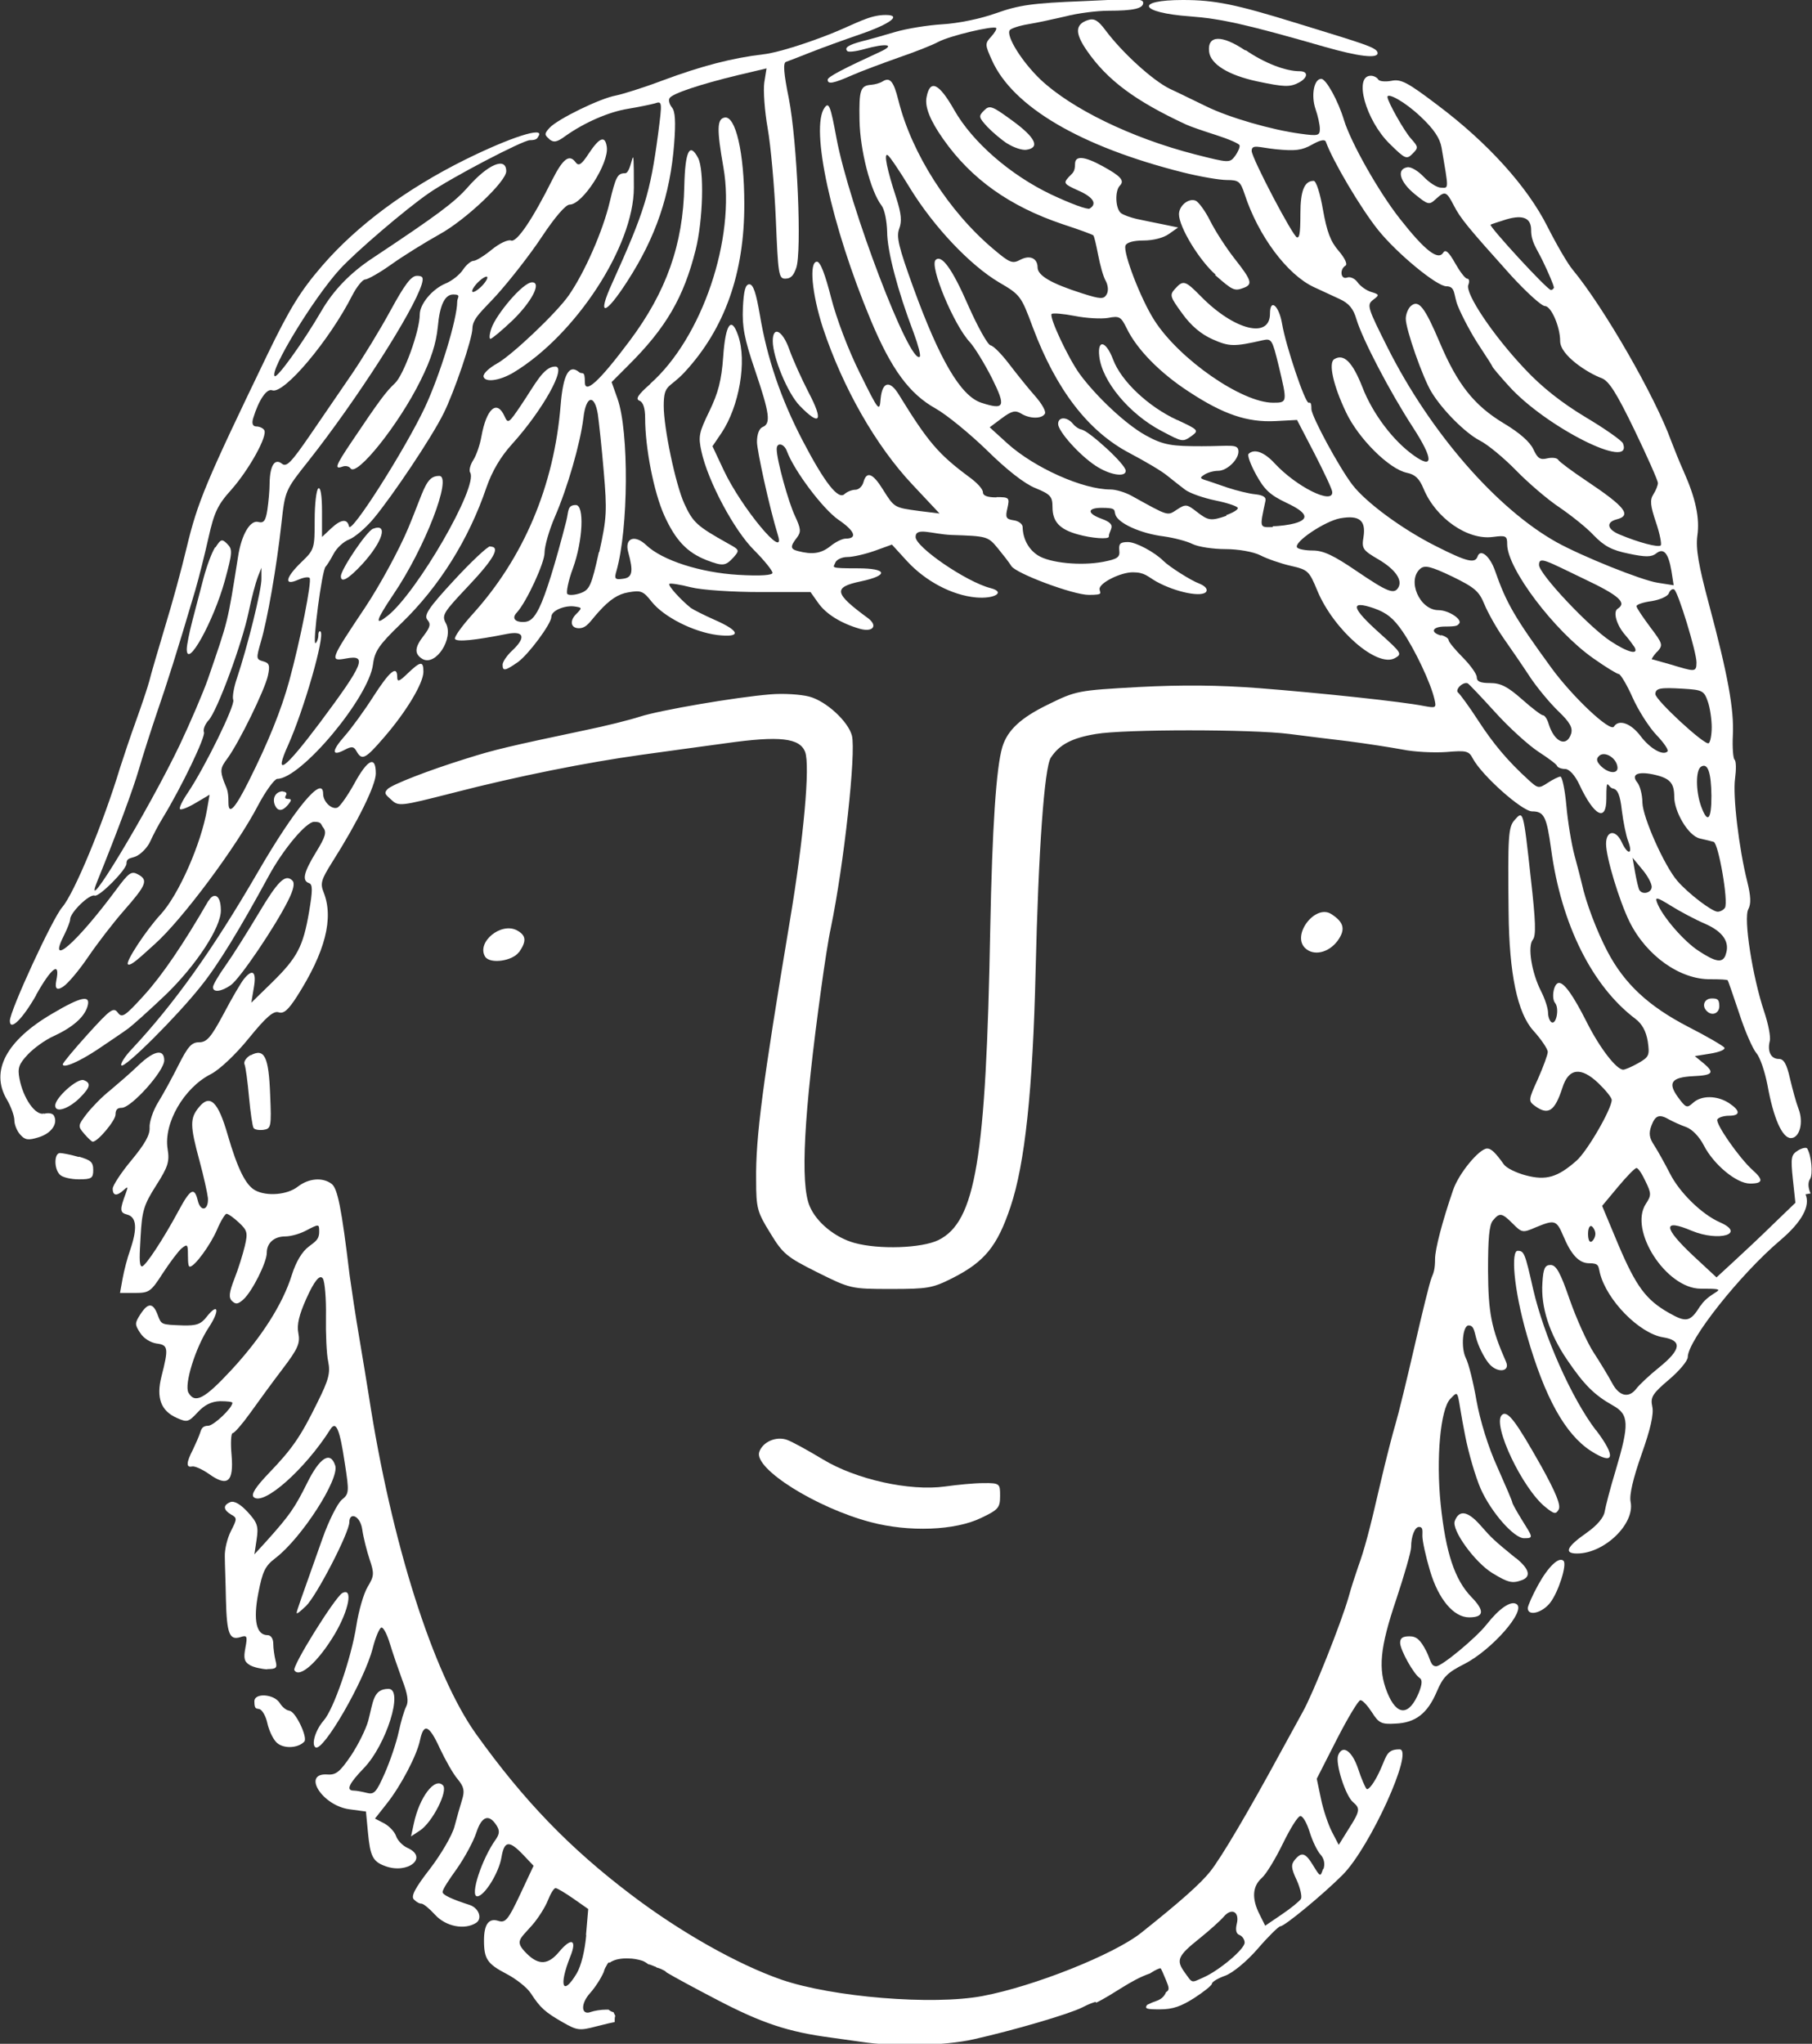 <svg width="86" height="97" viewBox="0 0 86 97" fill="none" xmlns="http://www.w3.org/2000/svg">
<rect x="0" y="0" width="86" height="97" fill="#333333" stroke="none"/>
<g clip-path="url(#clip0_85_519)">
<path d="M10.215 25.967C10.054 26.208 9.814 26.866 9.666 27.415C9.519 27.965 9.279 28.891 9.132 29.454C8.985 30.017 8.864 30.621 8.864 30.809C8.864 31.788 10.134 29.494 10.669 27.563C11.03 26.235 11.044 26.074 10.79 25.819C10.536 25.564 10.482 25.578 10.228 25.98L10.215 25.967Z" fill="white"/>
<path d="M1.725 47.199C2.46 45.898 2.861 45.616 2.674 46.528C2.594 46.922 2.696 47.025 2.981 46.837C3.222 46.689 3.757 46.045 4.185 45.415C4.613 44.785 5.375 43.792 5.883 43.215C6.953 41.995 7.046 41.767 6.551 41.499C6.231 41.324 6.11 41.418 5.495 42.25C3.623 44.771 2.219 45.992 3.048 44.369C3.195 44.074 3.329 43.739 3.329 43.631C3.329 43.309 4.252 42.411 4.492 42.505C4.706 42.585 6.003 41.271 6.003 40.989C6.003 40.707 6.204 40.748 6.458 40.64C6.698 40.533 7.006 40.211 7.126 39.943C7.247 39.675 7.514 39.151 7.741 38.789C8.637 37.314 9.76 34.967 9.68 34.752C9.627 34.618 9.734 34.363 9.907 34.175C10.309 33.733 11.485 30.567 11.806 29.025C11.94 28.368 12.14 27.63 12.234 27.389L12.408 26.946V27.442C12.434 27.939 11.739 30.715 11.245 32.19C11.097 32.62 11.017 33.089 11.071 33.223C11.164 33.478 9.72 36.429 8.905 37.636C8.651 38.011 8.49 38.347 8.544 38.4C8.597 38.454 8.931 38.32 9.292 38.105L9.948 37.716L9.827 38.414C9.546 40.05 8.477 42.478 7.621 43.403C6.939 44.141 5.95 45.643 6.07 45.764C6.19 45.885 6.698 45.388 7.34 44.812C8.637 43.658 11.218 40.198 12.247 38.226C12.608 37.542 13.023 36.979 13.156 36.965C14.28 36.965 17.502 33.116 17.703 31.533C17.783 30.903 17.983 30.608 19.04 29.588C20.845 27.845 22.249 25.605 23.091 23.123C23.358 22.359 23.759 21.675 24.308 21.071C25.752 19.475 26.915 17.396 26.353 17.396C25.792 17.396 25.391 18.255 24.709 19.261C24.147 20.092 24.107 20.119 23.947 19.757C23.586 18.952 23.091 19.381 22.85 20.709C22.783 21.098 22.61 21.608 22.462 21.836C22.315 22.064 22.249 22.332 22.315 22.426C22.716 23.07 19.788 28.126 18.398 29.226C17.756 29.736 17.836 29.454 18.665 28.22C20.163 26.02 21.486 22.587 20.845 22.587C20.203 22.587 20.149 23.217 19.374 25.068C18.946 26.088 18.023 27.791 17.315 28.851C15.657 31.332 15.63 31.399 16.432 31.251C17.448 31.064 17.275 31.493 15.175 34.309C13.491 36.549 12.969 36.925 13.678 35.356C14.427 33.679 15.43 30.192 15.216 29.977C15.162 29.924 15.109 29.991 15.109 30.152C15.109 30.313 15.042 30.474 14.975 30.527C14.815 30.621 15.282 27.026 15.456 26.892C15.51 26.839 15.684 26.57 15.831 26.289C15.978 26.007 16.312 25.699 16.566 25.605C16.82 25.511 17.355 25.068 17.743 24.599C18.652 23.499 20.47 20.79 21.045 19.636C21.553 18.63 22.422 16.068 22.422 15.585C22.422 15.103 22.944 14.7 23.572 14.003C24.201 13.305 25.177 12.058 25.725 11.226C26.34 10.301 26.848 9.711 27.035 9.711C27.65 9.711 28.907 7.753 28.8 6.975C28.72 6.411 28.453 6.519 27.945 7.283C27.597 7.82 27.463 7.9 27.316 7.699C27.022 7.297 26.714 7.538 26.22 8.517C25.27 10.422 24.522 11.521 24.254 11.414C24.107 11.361 23.706 11.548 23.345 11.843C22.984 12.139 22.596 12.38 22.476 12.38C22.355 12.38 22.128 12.568 21.968 12.809C21.807 13.05 21.446 13.332 21.152 13.453C20.51 13.721 19.922 14.432 19.922 14.928C19.922 15.706 19.16 17.799 18.745 18.188C18.318 18.59 18.023 18.979 16.673 20.991C15.924 22.104 15.857 22.292 16.259 22.144C16.406 22.091 16.566 22.131 16.633 22.225C16.914 22.667 18.933 20.146 19.962 18.053C20.47 17.034 20.698 16.296 20.778 15.518C20.871 14.472 21.112 13.976 21.513 13.976C21.914 13.976 21.7 14.123 21.7 14.311C21.7 15.143 20.885 17.799 20.163 19.341C19.213 21.353 16.646 25.39 16.566 24.988C16.486 24.599 16.178 24.639 15.697 25.095L15.283 25.484V24.277C15.283 23.526 15.216 23.11 15.109 23.177C15.015 23.244 14.935 23.915 14.935 24.679C14.935 26.034 14.921 26.088 14.306 26.678C13.544 27.415 13.464 27.818 14.133 27.523C14.373 27.415 14.627 27.362 14.694 27.429C14.815 27.55 14.253 30.393 13.732 32.298C13.357 33.679 12.729 35.235 11.806 37.072C11.151 38.387 10.843 38.709 10.843 38.092C10.843 37.475 10.75 37.421 10.63 37.099C10.442 36.576 10.456 36.442 10.79 35.999C11.351 35.235 12.568 32.74 12.715 32.07C12.822 31.573 12.782 31.466 12.488 31.386C12.154 31.292 12.154 31.251 12.381 30.46C12.688 29.427 13.13 26.919 13.357 24.84C13.531 23.284 13.531 23.271 14.641 21.876C16.927 18.979 19.614 14.794 20.016 13.493C20.109 13.171 20.069 13.091 19.788 13.091C19.508 13.091 19.2 13.52 18.532 14.741C18.037 15.653 17.208 17.007 16.686 17.772C16.165 18.536 15.269 19.837 14.694 20.682C13.825 21.943 13.598 22.184 13.384 22.01C13.036 21.729 12.809 22.104 12.796 22.936C12.796 23.284 12.742 23.848 12.688 24.21C12.608 24.72 12.515 24.84 12.261 24.773C11.873 24.666 11.458 25.377 11.298 26.423C10.79 29.628 10.843 29.387 9.867 32.231C9.64 32.874 9.038 34.283 8.53 35.356C7.033 38.481 3.81 43.819 4.613 41.834C5.575 39.46 6.311 37.475 6.592 36.509C6.779 35.865 7.166 34.658 7.447 33.827C7.929 32.432 8.41 30.916 9.266 28.019C9.439 27.429 9.72 26.302 9.894 25.524C10.162 24.331 10.322 23.968 10.977 23.244C11.819 22.292 12.715 20.682 12.541 20.414C12.488 20.32 12.314 20.24 12.167 20.24C12.02 20.24 11.926 20.132 12.02 19.837C12.287 18.965 12.662 18.429 12.916 18.523C13.464 18.738 15.63 16.162 16.713 14.03C16.927 13.614 17.208 13.265 17.328 13.265C17.448 13.265 18.023 12.943 18.585 12.541C19.147 12.139 20.189 11.495 20.885 11.106C22.115 10.422 24.027 8.611 24.027 8.128C24.027 7.431 23.171 7.779 22.195 8.893C21.567 9.603 20.778 10.194 17.689 12.246C16.628 12.943 15.813 13.788 15.242 14.781C14.373 16.27 13.143 17.973 13.036 17.852C12.782 17.597 14.868 14.164 16.125 12.782C16.887 11.951 19.253 9.925 20.363 9.161C21.433 8.423 24.816 6.653 25.15 6.653C25.484 6.653 25.498 6.559 25.564 6.452C25.845 5.995 24.214 6.519 22.075 7.578C19.294 8.96 16.954 10.69 15.296 12.608C14.266 13.802 13.758 14.62 12.675 16.86C9.76 22.909 9.386 23.794 8.851 26.02C8.637 26.933 8.183 28.609 7.835 29.736C7.501 30.863 7.153 32.029 7.086 32.324C7.006 32.62 6.725 33.465 6.458 34.202C6.19 34.94 5.856 35.946 5.696 36.442C4.907 39.058 3.516 42.411 2.955 43.054C2.487 43.591 0.468 47.977 0.468 48.446C0.468 48.956 1.069 48.366 1.711 47.239L1.725 47.199ZM22.77 13.319C22.971 13.144 23.131 13.077 23.131 13.171C23.131 13.265 22.971 13.493 22.77 13.668C22.57 13.842 22.409 13.909 22.409 13.815C22.409 13.721 22.57 13.493 22.77 13.319Z" fill="white"/>
<path d="M56.491 0.778C57.935 0.885 59.152 1.153 62.882 2.226C64.487 2.683 65.383 2.79 65.383 2.522C65.383 2.253 64.714 2.079 61.545 1.1C58.644 0.201 57.654 0 56.144 0C53.817 0 54.071 0.604 56.491 0.778Z" fill="white"/>
<path d="M2.086 52.846C1.685 52.966 1.096 52.121 0.922 51.182C0.829 50.686 0.896 50.498 1.324 50.042C1.604 49.747 2.153 49.345 2.554 49.171C3.449 48.755 3.984 48.285 4.145 47.789C4.332 47.199 3.877 47.279 2.473 48.111C0.294 49.385 -0.468 50.834 0.321 52.175C0.521 52.51 0.682 52.966 0.682 53.168C0.682 53.369 0.802 53.677 0.963 53.852C1.19 54.106 1.337 54.133 1.845 53.972C2.447 53.785 2.768 53.315 2.554 52.94C2.487 52.832 2.286 52.806 2.099 52.859L2.086 52.846Z" fill="white"/>
<path d="M9.894 42.746C8.704 44.812 7.688 46.3 6.846 47.226C5.923 48.245 5.789 48.326 5.589 48.057C5.388 47.789 5.241 47.897 4.171 49.077C3.516 49.801 2.981 50.445 2.981 50.512C2.981 50.727 3.784 50.378 4.68 49.774C5.174 49.439 5.776 49.037 6.017 48.862C6.257 48.701 7.086 47.95 7.862 47.212C9.319 45.804 10.482 44.02 10.482 43.215C10.482 42.411 10.121 42.37 9.907 42.746H9.894Z" fill="white"/>
<path d="M17.703 25.095C17.409 25.202 16.179 27.026 16.179 27.348C16.179 27.67 16.5 27.523 17.208 26.758C18.171 25.698 18.438 24.813 17.703 25.095Z" fill="white"/>
<path d="M3.798 52.094C4.292 51.598 4.333 51.397 3.972 51.263C3.677 51.156 2.621 52.094 2.621 52.47C2.621 52.846 3.276 52.618 3.798 52.094Z" fill="white"/>
<path d="M59.111 2.401C57.988 1.636 57.293 1.663 57.386 2.454C57.453 3.045 58.295 3.568 59.673 3.863C60.943 4.131 61.224 4.144 61.652 3.916C62.079 3.688 62.106 3.38 61.678 3.38C61.01 3.38 60.007 2.991 59.111 2.374V2.401Z" fill="white"/>
<path d="M13.438 37.555C13.104 37.555 12.916 37.85 13.037 38.186C13.17 38.521 13.398 38.521 13.678 38.186C13.839 37.984 13.852 37.917 13.678 37.917C13.505 37.917 13.518 37.837 13.571 37.743C13.638 37.649 13.571 37.569 13.411 37.569L13.438 37.555Z" fill="white"/>
<path d="M38.387 18.644C38.04 17.973 37.625 17.048 37.465 16.592C37.144 15.68 36.676 15.438 36.676 16.189C36.676 16.94 37.371 18.657 37.959 19.261C38.922 20.253 39.096 19.998 38.387 18.644Z" fill="white"/>
<path d="M30.873 18.215C30.271 18.738 30.151 18.939 30.351 19.019C30.525 19.086 30.619 19.368 30.619 19.837C30.619 21.259 31.033 23.365 31.528 24.465C32.063 25.645 32.611 26.222 33.533 26.584C34.309 26.879 34.429 26.866 34.804 26.463C35.111 26.114 35.111 26.101 34.55 25.793C33.066 24.961 32.892 24.8 32.477 23.901C32.063 22.989 31.501 20.32 31.501 19.261C31.501 18.201 31.755 18.456 32.491 17.665C34.403 15.599 35.339 12.943 35.325 9.657C35.325 7.256 34.911 5.472 34.389 5.58C34.028 5.647 34.015 6.13 34.336 7.954C34.924 11.32 33.32 16.042 30.859 18.215H30.873Z" fill="white"/>
<path d="M24.334 15.197C25.244 14.312 25.712 13.399 25.257 13.399C24.802 13.399 23.546 14.942 23.332 15.559C23.225 15.854 23.211 16.082 23.278 16.082C23.345 16.082 23.826 15.68 24.334 15.197Z" fill="white"/>
<path d="M3.743 54.911C3.369 54.804 2.968 54.724 2.847 54.724C2.567 54.724 2.553 55.475 2.847 55.756C2.968 55.877 3.369 55.971 3.743 55.971C4.345 55.971 4.425 55.917 4.425 55.528C4.425 55.139 4.292 55.059 3.757 54.898L3.743 54.911Z" fill="white"/>
<path d="M22.944 17.826C22.944 18.174 23.68 18.094 24.375 17.678C27.33 15.894 30.084 11.669 30.084 8.906C30.084 6.143 30.031 8.222 29.67 8.222C29.309 8.222 29.229 8.37 28.934 9.604C28.613 10.958 27.758 12.916 26.996 14.016C26.407 14.861 24.268 16.887 23.573 17.262C23.238 17.45 22.958 17.705 22.958 17.826H22.944Z" fill="white"/>
<path d="M47.292 23.606C46.864 23.606 46.651 23.526 46.651 23.365C46.651 23.204 46.356 22.895 45.982 22.627C44.538 21.554 44.043 20.977 42.666 18.738C42.238 18.027 41.877 18.107 41.797 18.912C41.743 19.569 41.717 19.542 40.808 17.705C40.259 16.605 39.698 15.116 39.444 14.124C39.163 13.024 38.936 12.42 38.775 12.42C38.388 12.42 38.535 13.949 39.056 15.559C40.005 18.416 41.583 21.179 43.321 23.016L44.592 24.371L43.615 24.25C42.439 24.089 42.452 24.103 41.904 23.231C41.423 22.453 41.129 22.346 40.981 22.882C40.928 23.083 40.754 23.244 40.594 23.244C40.433 23.244 40.206 23.338 40.086 23.445C39.791 23.74 39.15 22.936 38.08 20.884C37.064 18.925 36.409 17.021 36.061 14.928C35.887 13.922 35.754 13.493 35.566 13.493C35.379 13.493 35.299 13.788 35.259 14.606C35.219 15.505 35.326 16.082 35.834 17.571C36.529 19.623 36.596 20.106 36.195 20.267C36.034 20.334 35.927 20.602 35.927 20.977C35.927 21.353 36.489 23.995 36.93 25.43C37.291 26.624 35.205 24.116 34.363 22.346L33.815 21.179L34.243 20.548C35.085 19.287 35.459 17.141 35.032 15.921C34.711 14.982 34.43 15.371 34.323 16.94C34.243 18.067 34.082 18.657 33.668 19.515C33.173 20.535 33.133 20.709 33.293 21.433C33.601 22.842 34.844 25.176 35.794 26.114C36.275 26.597 36.663 27.08 36.663 27.188C36.663 27.295 36.141 27.348 35.018 27.281C33.24 27.174 31.435 26.597 30.673 25.873C30.124 25.35 29.63 25.538 29.817 26.208C30.071 27.134 30.017 27.416 29.563 27.469C29.189 27.523 29.148 27.469 29.255 27.107C29.83 25.095 29.857 20.481 29.309 18.925L29.028 18.134L29.844 17.316C31.609 15.559 32.451 14.11 33.013 11.87C33.373 10.435 33.427 8.061 33.133 7.498C32.732 6.733 32.518 7.162 32.478 8.826C32.424 11.602 31.622 13.855 29.884 16.176C28.44 18.107 27.758 18.724 27.758 18.134C27.758 17.544 27.637 17.785 27.49 17.665C27.009 17.262 26.728 17.758 26.608 19.234C26.3 23.056 24.856 26.477 22.41 29.172C21.915 29.722 21.541 30.245 21.594 30.326C21.688 30.474 22.517 30.393 24.067 30.085C24.883 29.924 24.977 30.259 24.295 30.889C24.054 31.117 23.854 31.412 23.854 31.547C23.854 31.869 23.974 31.842 24.576 31.426C25.084 31.064 26.167 29.602 26.167 29.28C26.167 28.958 26.849 28.716 27.276 28.784C27.637 28.837 27.637 28.851 27.343 29.146C27.022 29.468 27.089 29.816 27.477 29.816C27.865 29.816 28.025 29.454 28.426 29.025C28.934 28.462 29.336 28.193 29.817 28.113C30.419 28.006 30.526 28.046 30.927 28.555C31.502 29.28 32.906 29.991 34.042 30.138C35.205 30.272 35.138 29.951 33.908 29.414C33.427 29.199 32.919 28.945 32.785 28.851C32.317 28.475 31.689 27.791 31.769 27.711C31.809 27.67 32.264 27.737 32.785 27.872C33.32 28.006 34.777 28.099 36.101 28.099H38.468L38.829 28.609C39.203 29.146 39.925 29.588 40.808 29.843C41.423 30.017 41.677 29.709 41.209 29.347C39.578 28.153 39.524 27.872 40.861 27.59C42.198 27.308 42.118 26.973 40.714 26.973C39.31 26.973 39.564 26.933 39.644 26.705C39.698 26.557 39.965 26.436 40.219 26.436C40.473 26.436 41.062 26.302 41.516 26.141L42.332 25.846L43.054 26.637C43.936 27.59 45.18 28.247 46.316 28.354C47.212 28.435 47.747 28.099 47.012 27.912C45.862 27.617 43.455 25.967 43.455 25.484C43.455 25.001 44.23 25.35 45.166 25.39C46.838 25.444 46.891 25.457 47.346 26.007C47.6 26.316 47.894 26.691 48.001 26.866C48.215 27.214 50.929 28.234 51.678 28.234C52.427 28.234 52.186 28.14 52.186 27.952C52.186 27.657 53.189 27.161 53.764 27.161C54.339 27.161 54.459 27.362 54.887 27.603C55.809 28.113 57.08 28.368 57.254 28.073C57.32 27.952 57.187 27.804 56.919 27.697C56.518 27.55 55.489 26.892 55.221 26.624C54.807 26.208 53.911 25.726 53.536 25.726C53.162 25.726 53.095 25.806 53.122 26.114C53.162 26.45 53.042 26.53 52.36 26.664C51.29 26.866 49.819 26.718 49.258 26.356C48.817 26.074 48.549 25.578 48.536 25.015C48.536 24.867 48.335 24.72 48.108 24.693C47.747 24.639 47.707 24.559 47.814 24.116C47.921 23.62 47.907 23.593 47.292 23.593V23.606ZM28.426 26.195C28.065 27.818 27.985 27.992 27.544 28.153C27.276 28.247 26.996 28.261 26.929 28.193C26.862 28.126 26.969 27.563 27.196 26.959C27.664 25.658 27.744 23.968 27.33 23.968C26.916 23.968 26.996 24.264 26.875 24.733C26.367 26.718 25.899 28.234 25.592 28.851C25.338 29.36 25.151 29.521 24.816 29.521C24.482 29.521 24.255 29.36 24.535 29.065C24.99 28.569 25.859 26.691 25.846 26.222C25.846 25.927 26.06 25.162 26.34 24.518C26.929 23.164 27.544 21.044 27.691 19.824C27.811 18.778 28.212 18.684 28.373 19.65C28.426 20.025 28.56 21.246 28.654 22.372C28.814 24.237 28.801 24.585 28.44 26.208L28.426 26.195ZM40.126 25.564C39.979 25.564 39.644 25.726 39.404 25.927C38.962 26.275 38.548 26.329 37.879 26.155C37.505 26.061 37.492 25.94 37.826 25.511C38.026 25.243 38.013 25.095 37.732 24.491C37.425 23.848 36.863 21.836 36.863 21.313C36.863 20.977 37.211 21.044 37.345 21.407C37.692 22.346 39.056 24.156 39.791 24.666C40.58 25.202 40.714 25.564 40.126 25.564Z" fill="white"/>
<path d="M23.265 25.927C23.144 25.927 22.369 26.651 21.553 27.536C20.337 28.851 20.109 29.199 20.283 29.414C20.457 29.615 20.417 29.763 20.123 30.152C19.668 30.729 19.655 31.037 20.056 31.278C20.684 31.627 21.54 30.299 21.166 29.588C20.952 29.199 21.032 29.079 22.222 27.818C23.439 26.53 23.773 25.94 23.265 25.94V25.927Z" fill="white"/>
<path d="M18.251 34.967C19.294 33.76 20.096 32.418 20.096 31.882C20.096 31.359 19.962 31.372 19.347 31.962C18.946 32.351 18.853 32.378 18.853 32.137C18.853 31.547 18.492 31.855 17.716 33.062C17.288 33.733 16.673 34.578 16.352 34.94C15.724 35.651 15.737 35.919 16.366 35.584C16.7 35.409 16.794 35.423 16.927 35.664C17.181 36.107 17.342 36.026 18.251 34.967Z" fill="white"/>
<path d="M26.059 6.599C26.273 6.773 26.42 6.76 26.821 6.465C27.744 5.808 28.894 5.311 29.803 5.164C30.297 5.083 30.872 4.963 31.073 4.909C31.434 4.788 31.434 4.815 31.233 6.371C30.859 9.174 30.592 10.033 29.054 13.44C28.319 15.049 28.706 15.009 29.776 13.346C31.127 11.253 31.808 9.255 31.996 6.827C32.076 5.781 32.049 5.285 31.889 5.097C31.768 4.949 31.715 4.748 31.782 4.654C31.915 4.44 33.239 3.997 35.017 3.568L36.381 3.246L36.274 3.917C36.221 4.279 36.288 5.258 36.435 6.089C36.582 6.921 36.756 8.866 36.822 10.408C36.929 12.997 36.956 13.225 37.264 13.225C37.571 13.225 37.678 13.024 37.785 12.729C38.066 12.004 37.839 6.706 37.438 4.668C37.197 3.487 37.157 2.978 37.304 2.937C37.411 2.897 37.946 2.696 38.48 2.481C39.015 2.267 40.098 1.878 40.874 1.61C42.264 1.127 42.812 0.711 42.037 0.711C41.261 0.711 40.673 1.1 39.483 1.583C38.24 2.079 36.862 2.508 36.248 2.575C34.763 2.75 33.306 3.125 31.434 3.823C30.552 4.158 29.562 4.466 29.228 4.534C28.479 4.668 26.474 5.647 26.086 6.063C25.832 6.344 25.832 6.398 26.072 6.599H26.059Z" fill="white"/>
<path d="M12.675 79.215C13.117 79.215 13.17 79.161 13.077 78.812C13.023 78.584 12.97 78.236 12.97 78.008C12.97 77.78 12.863 77.605 12.702 77.605C12.167 77.605 12.007 76.908 12.261 75.607C12.461 74.574 12.582 74.319 13.077 73.944C14.32 72.991 16.112 70.201 15.911 69.558C15.684 68.847 15.176 69.169 14.574 70.389C13.986 71.57 13.745 71.918 12.662 73.126L12.074 73.769L12.181 73.058C12.274 72.441 12.221 72.267 11.753 71.757C11.419 71.395 11.124 71.221 10.937 71.288C10.576 71.436 10.59 71.65 10.964 71.878C11.258 72.039 11.258 72.079 10.964 72.656C10.79 72.991 10.656 73.541 10.67 73.877C10.67 74.212 10.71 75.137 10.723 75.915C10.764 77.525 10.884 77.86 11.405 77.699C11.726 77.592 11.753 77.645 11.646 78.209C11.552 78.705 11.592 78.866 11.86 79.027C12.047 79.134 12.421 79.215 12.702 79.228L12.675 79.215Z" fill="white"/>
<path d="M24.629 45.201C25.003 44.664 24.976 44.396 24.535 44.154C23.773 43.752 22.61 44.718 23.024 45.402C23.252 45.764 24.321 45.616 24.629 45.187V45.201Z" fill="white"/>
<path d="M85.933 56.641C85.813 56.373 85.8 56.118 85.907 55.957C86.054 55.729 85.974 54.844 85.773 54.509C85.733 54.442 85.532 54.482 85.332 54.603C85.011 54.804 84.984 54.938 85.091 55.957L85.212 57.084L84.155 58.103C83.58 58.667 82.738 59.458 82.283 59.874L81.468 60.625L80.371 59.606C78.927 58.251 78.901 57.822 80.291 58.412C81.588 58.948 82.885 58.559 81.628 58.01C80.772 57.634 79.716 56.601 79.262 55.703C79.021 55.233 78.687 54.63 78.513 54.361C78.272 53.999 78.245 53.785 78.379 53.422C78.566 52.926 78.754 52.859 79.235 53.141C79.409 53.235 79.756 53.396 80.024 53.489C80.318 53.597 80.652 53.946 80.866 54.361C81.334 55.273 82.417 56.172 83.059 56.172C83.701 56.172 83.687 55.984 83.179 55.528C82.537 54.951 81.401 53.315 81.508 53.127C81.561 53.033 81.815 52.953 82.056 52.953C82.618 52.953 82.604 52.712 82.056 52.349C81.495 51.987 80.746 51.974 80.345 52.349C80.064 52.604 80.01 52.577 79.636 52.068C79.141 51.384 79.328 51.129 80.358 51.075C81.294 51.035 81.388 50.914 80.866 50.472L80.438 50.123L81.187 50.002C81.601 49.935 81.896 49.814 81.842 49.721C81.789 49.64 81.013 49.184 80.117 48.728C78.232 47.749 77.096 46.689 76.293 45.16C75.785 44.194 75.264 42.813 75.077 41.941C75.036 41.753 74.876 41.15 74.729 40.6C74.582 40.05 74.408 38.99 74.341 38.226C74.274 37.475 74.141 36.858 74.06 36.858C73.98 36.858 73.699 36.992 73.459 37.153C73.031 37.435 72.991 37.421 72.549 37.019C71.547 36.107 70.865 35.288 70.143 34.175C69.728 33.532 69.3 32.955 69.207 32.874C69.033 32.74 69.434 32.338 69.661 32.432C69.715 32.459 70.303 33.075 70.972 33.813C71.64 34.551 72.563 35.382 73.017 35.678C73.472 35.973 73.873 36.268 73.9 36.348C73.927 36.429 74.114 36.496 74.288 36.496C74.462 36.496 74.742 36.764 74.97 37.26C75.665 38.736 76.24 39.031 76.24 37.904C76.24 36.777 76.307 37.381 76.547 37.421C76.775 37.461 76.895 37.73 76.975 38.467C77.042 39.004 77.176 39.675 77.283 39.943C77.51 40.56 77.256 40.587 76.975 39.983C76.694 39.353 76.226 39.406 76.226 40.05C76.226 40.694 76.855 42.759 77.336 43.739C78.138 45.361 79.743 46.502 81.2 46.475C81.615 46.475 81.976 46.488 82.002 46.528C82.029 46.569 82.27 47.279 82.551 48.111C82.818 48.943 83.192 49.788 83.366 49.989C83.54 50.19 83.767 50.874 83.888 51.504C84.169 53.06 84.583 54.013 84.998 54.013C85.412 54.013 85.613 53.275 85.359 52.618C85.252 52.349 85.078 51.706 84.957 51.196C84.797 50.485 84.663 50.257 84.423 50.257C84.048 50.257 83.874 49.895 83.995 49.412C84.048 49.224 83.928 48.594 83.727 48.004C83.179 46.367 82.738 43.578 82.979 43.148C83.112 42.894 83.099 42.531 82.925 41.834C82.537 40.291 82.23 37.77 82.35 36.938C82.404 36.523 82.404 36.12 82.323 36.053C82.257 35.986 82.216 35.476 82.243 34.913C82.31 33.679 82.003 32.016 81.12 28.716C80.612 26.825 80.478 26.034 80.558 25.43C80.679 24.585 80.478 23.646 79.903 22.359C79.703 21.916 79.449 21.272 79.315 20.924C78.553 18.818 76.133 14.606 74.649 12.809C74.408 12.527 73.873 11.602 73.445 10.757C72.496 8.866 70.624 6.787 68.231 4.989C66.8 3.903 66.493 3.742 66.038 3.836C65.744 3.89 65.463 3.863 65.41 3.769C65.356 3.675 65.196 3.595 65.062 3.595C64.233 3.595 64.821 5.714 65.958 6.827C66.693 7.551 66.76 7.578 67.041 7.296C67.322 7.015 67.322 6.975 66.974 6.586C66.653 6.237 65.851 4.815 65.851 4.6C65.851 4.386 66.666 4.815 67.428 5.539C68.057 6.13 68.338 6.559 68.418 7.001C68.766 9.053 68.766 8.919 68.391 8.906C68.191 8.906 67.816 8.651 67.562 8.383C67.308 8.115 66.961 7.9 66.787 7.94C66.265 8.034 66.439 8.638 67.148 9.214C67.776 9.724 67.83 9.738 68.137 9.456C68.578 9.053 68.645 9.067 68.993 9.738C69.314 10.368 69.661 10.784 71.694 13.05C72.429 13.855 73.165 14.526 73.325 14.526C73.619 14.526 74.047 15.505 74.047 16.189C74.047 16.873 75.384 17.718 76.013 17.946C76.36 18.08 76.708 18.617 77.577 20.414C78.192 21.688 78.687 22.815 78.687 22.922C78.687 23.029 78.593 23.271 78.473 23.459C78.299 23.727 78.326 23.995 78.593 24.787C78.78 25.336 78.874 25.833 78.82 25.886C78.713 25.994 77.777 25.752 76.855 25.363C76.28 25.122 76.213 24.787 76.721 24.652C77.457 24.465 77.149 24.062 75.304 22.828C74.622 22.372 74.007 21.916 73.953 21.822C73.9 21.728 73.659 21.702 73.432 21.755C73.098 21.836 72.977 21.755 72.777 21.326C72.616 20.977 72.135 20.548 71.373 20.092C69.969 19.247 69.18 18.255 68.338 16.27C67.616 14.566 67.335 14.217 66.974 14.512C66.84 14.62 66.72 14.901 66.72 15.129C66.72 15.626 67.522 17.919 67.937 18.603C68.458 19.462 69.541 20.548 70.236 20.91C70.611 21.098 71.386 21.742 71.961 22.332C72.536 22.922 73.459 23.713 74.007 24.076C74.555 24.451 75.304 25.041 75.638 25.403C76.133 25.913 76.494 26.114 77.296 26.275C78.112 26.45 78.379 26.436 78.593 26.275C78.954 25.98 79.181 26.235 79.328 27.093L79.435 27.777L78.673 27.657C77.898 27.536 75.103 26.409 73.887 25.739C71.025 24.143 67.883 20.521 65.864 16.511C64.901 14.593 64.861 14.472 65.169 14.231C65.476 14.003 65.476 13.976 65.075 13.855C64.848 13.788 64.554 13.573 64.433 13.399C64.313 13.225 64.086 13.117 63.939 13.171C63.631 13.292 63.564 12.782 63.859 12.608C63.965 12.541 63.832 12.259 63.538 11.91C63.15 11.468 62.976 10.998 62.789 9.952C62.655 9.174 62.468 8.584 62.348 8.584C61.907 8.584 61.719 9.053 61.719 10.14C61.719 11.226 61.652 11.267 61.559 11.267C61.385 11.267 59.406 7.498 59.406 7.162C59.406 6.827 59.754 7.001 60.543 7.082C61.479 7.176 61.786 7.135 62.267 6.867C62.642 6.653 62.869 6.599 62.923 6.72C63.257 7.645 64.581 9.885 65.41 10.918C66.305 12.031 68.191 13.587 68.645 13.587C69.1 13.587 68.98 14.016 69.194 14.526C69.407 15.049 69.862 15.894 70.21 16.417C70.557 16.94 70.838 17.383 70.838 17.41C70.838 17.436 71.172 17.839 71.6 18.308C73.338 20.253 77.537 22.372 77.029 21.044C76.975 20.91 76.173 20.347 75.25 19.797C74.114 19.113 73.178 18.375 72.376 17.517C70.865 15.921 69.528 13.922 69.688 13.52C69.755 13.359 69.728 13.225 69.635 13.225C69.541 13.225 69.287 12.889 69.06 12.487C68.766 11.964 68.605 11.816 68.498 11.991C68.257 12.38 67.629 11.897 66.439 10.381C65.436 9.107 64.126 6.787 63.792 5.714C63.511 4.775 62.936 3.742 62.709 3.742C62.361 3.742 62.214 4.533 62.441 5.191C62.548 5.499 62.642 5.915 62.642 6.116C62.642 6.438 62.562 6.465 61.706 6.344C60.382 6.17 58.323 5.58 57.24 5.043C56.732 4.802 55.956 4.413 55.515 4.212C54.7 3.809 53.269 2.508 52.467 1.435C52.119 0.966 51.932 0.858 51.638 0.952C51.023 1.153 51.009 1.569 51.584 2.401C52.547 3.796 53.871 4.788 56.304 5.915C56.505 6.009 57.133 6.223 57.721 6.411C58.31 6.599 58.804 6.814 58.831 6.894C58.858 6.975 58.764 7.203 58.617 7.404C58.363 7.739 58.337 7.739 56.705 7.323C53.684 6.545 50.836 5.15 49.378 3.769C48.496 2.924 47.747 1.717 47.921 1.435C47.974 1.355 48.362 1.221 48.776 1.153C49.191 1.086 49.993 0.912 50.568 0.778C51.13 0.63 52.052 0.51 52.614 0.51C53.804 0.51 54.258 0.402 54.258 0.134C54.258 -0.134 53.403 -0.027 51.41 0.054C48.99 0.148 48.362 0.241 47.266 0.63C46.517 0.899 45.447 1.113 44.725 1.153C44.043 1.194 43.041 1.355 42.492 1.516C41.958 1.677 41.249 1.878 40.915 1.958C40.259 2.133 40.059 2.267 40.219 2.428C40.273 2.481 40.634 2.441 41.008 2.334C42.064 2.039 42.532 2.106 41.784 2.454C40.032 3.259 39.283 3.648 39.283 3.782C39.283 4.01 39.537 3.97 40.447 3.568C40.901 3.367 41.891 3.004 42.639 2.736C43.388 2.481 44.244 2.146 44.538 1.985C45.1 1.69 47.159 1.207 47.279 1.328C47.319 1.368 47.212 1.556 47.038 1.744C46.744 2.066 46.744 2.119 47.078 2.857C48.068 5.07 51.29 6.961 56.144 8.182C56.946 8.383 57.882 8.544 58.23 8.544C58.791 8.544 58.871 8.611 59.072 9.214C59.714 11.186 61.091 13.037 62.361 13.627C62.709 13.788 63.257 14.043 63.578 14.191C64.019 14.392 64.233 14.646 64.38 15.156C64.661 16.095 65.958 18.59 67.067 20.293C68.03 21.782 68.044 22.292 67.108 21.621C66.118 20.924 65.142 19.623 64.661 18.375C64.193 17.181 63.778 16.766 63.324 17.047C63.043 17.222 63.27 18.281 63.885 19.569C64.474 20.816 65.931 22.265 66.773 22.439C67.161 22.52 67.362 22.707 67.562 23.19C68.137 24.585 69.648 25.645 70.851 25.484C71.48 25.403 71.533 25.43 71.533 25.833C71.533 26.986 73.766 29.937 75.611 31.238C76.2 31.654 76.748 31.989 76.828 31.989C76.908 31.989 77.216 32.499 77.483 33.102C77.751 33.706 78.272 34.524 78.62 34.886C78.967 35.248 79.208 35.597 79.141 35.664C78.927 35.879 78.312 35.53 77.858 34.926C77.403 34.323 76.828 34.122 76.601 34.484C76.427 34.766 74.622 33.062 73.619 31.681C71.881 29.293 71.493 28.622 70.958 27.093C70.718 26.396 70.263 26.02 70.129 26.409C70.009 26.758 69.621 26.664 68.164 25.927C66.559 25.122 64.848 23.861 64.193 23.016C63.564 22.198 62.241 19.757 62.241 19.408C62.241 19.059 62.174 19.113 62.107 19.113C61.933 19.113 61.024 16.404 60.85 15.371C60.703 14.499 60.275 14.137 60.275 14.888C60.275 16.095 58.59 15.679 57.013 14.083C56.251 13.305 56.157 13.278 55.769 13.708C55.502 14.003 55.529 14.083 56.117 14.888C56.532 15.465 57.013 15.867 57.561 16.108C58.35 16.457 58.577 16.457 59.928 16.149C60.355 16.055 60.382 16.108 60.69 17.369C61.104 19.099 61.104 19.113 60.422 19.113C58.938 19.113 55.97 17.047 54.793 15.21C54.138 14.191 53.296 11.991 53.416 11.655C53.47 11.508 53.791 11.414 54.272 11.414C54.753 11.414 55.234 11.28 55.475 11.106L55.916 10.797L55.208 10.65C54.82 10.569 54.258 10.462 53.964 10.395C53.67 10.328 53.322 10.207 53.202 10.113C52.935 9.898 52.908 9.053 53.149 8.812C53.389 8.571 53.189 8.356 52.333 7.887C51.451 7.404 51.023 7.377 51.023 7.779C51.023 8.182 50.889 8.222 50.729 8.396C50.461 8.691 50.488 8.732 51.17 9.04C51.879 9.349 52.092 9.67 51.718 9.898C51.624 9.966 50.795 9.657 49.886 9.228C47.947 8.302 46.156 6.747 45.287 5.217C44.565 3.943 44.137 3.742 43.976 4.614C43.883 5.07 44.15 5.727 44.765 6.599C46.102 8.504 47.921 9.791 50.421 10.636C51.197 10.891 51.865 11.132 51.892 11.173C51.932 11.213 52.026 11.615 52.119 12.098C52.213 12.581 52.36 13.131 52.48 13.332C52.6 13.56 52.614 13.828 52.52 13.976C52.387 14.204 52.239 14.204 51.357 13.922C49.886 13.453 49.245 13.077 49.245 12.688C49.245 12.299 48.924 12.071 48.429 12.326C48.054 12.527 47.934 12.487 47.159 11.83C45.033 10.046 43.268 7.283 42.639 4.761C42.412 3.849 42.238 3.648 41.891 3.863C41.77 3.943 41.53 4.01 41.356 4.024C40.834 4.064 40.767 4.252 40.794 5.714C40.821 7.135 41.316 9.067 41.837 9.751C41.984 9.939 42.091 10.489 42.105 10.998C42.105 11.897 42.599 13.788 43.361 15.787C43.575 16.363 43.709 16.873 43.656 16.927C43.201 17.383 40.3 9.778 39.698 6.545C39.417 5.016 39.337 4.829 39.136 5.11C38.441 6.062 39.457 10.717 41.329 15.197C42.305 17.53 43.161 18.697 44.418 19.395C44.939 19.69 46.035 20.588 46.851 21.38C47.774 22.292 48.629 22.962 49.138 23.163C49.859 23.459 49.953 23.566 49.953 24.062C49.953 24.76 50.287 25.122 51.157 25.363C51.825 25.551 52.627 25.605 52.627 25.471C52.627 25.336 52.681 25.269 52.734 25.108C52.814 24.907 52.694 24.773 52.293 24.625C51.584 24.371 51.584 24.102 52.293 24.102C53.002 24.102 52.868 24.21 52.935 24.411C53.042 24.827 54.138 25.323 55.234 25.457C55.716 25.524 56.331 25.685 56.598 25.819C56.866 25.953 57.574 26.061 58.163 26.061C58.751 26.061 59.473 26.181 59.821 26.356C60.128 26.517 60.783 26.745 61.251 26.852C62.08 27.04 62.134 27.093 62.522 28.032C63.297 29.897 65.356 31.694 66.198 31.238C66.559 31.037 66.533 30.997 65.49 30.058C64.139 28.851 64.046 28.475 65.196 28.864C65.811 29.078 66.145 29.347 66.573 29.977C67.148 30.822 67.91 32.418 68.084 33.196C68.177 33.599 68.151 33.612 67.576 33.505C66.573 33.303 62.682 32.888 59.754 32.66C57.815 32.512 56.117 32.499 54.044 32.606C51.157 32.767 51.076 32.78 49.739 33.438C48.442 34.068 47.814 34.658 47.573 35.45C47.279 36.429 47.092 39.285 46.998 44.087C46.798 55.032 46.303 57.983 44.538 58.855C43.736 59.243 41.717 59.31 40.553 58.989C39.631 58.734 38.748 58.01 38.428 57.245C37.973 56.172 38.147 52.913 38.976 46.904C39.123 45.817 39.323 44.53 39.43 44.047C40.059 41.016 40.634 35.718 40.433 34.913C40.259 34.242 39.217 33.277 38.414 33.062C38.013 32.955 37.184 32.901 36.556 32.955C34.911 33.089 31.314 33.706 30.365 34.014C29.91 34.162 28.747 34.457 27.758 34.658C24.134 35.423 23.453 35.584 22.142 35.999C20.324 36.563 18.612 37.233 18.398 37.448C18.184 37.663 18.331 37.73 18.572 37.958C18.92 38.28 19 38.266 21.474 37.636C24.589 36.831 27.838 36.187 30.432 35.825C31.515 35.678 33.32 35.423 34.443 35.275C36.997 34.913 37.96 35.02 38.214 35.691C38.454 36.335 38.147 39.795 37.478 43.765C36.195 51.451 35.86 53.972 35.887 56.011C35.887 57.339 35.941 57.527 36.556 58.519C37.157 59.512 37.345 59.659 38.789 60.383C40.353 61.161 40.393 61.175 42.278 61.175C44.03 61.175 44.257 61.135 45.193 60.665C46.731 59.887 47.333 59.15 47.961 57.272C48.643 55.246 49.017 51.746 49.151 46.099C49.285 40.345 49.565 36.442 49.873 35.959C50.274 35.342 50.876 35.02 52.026 34.833C53.349 34.605 59.419 34.605 61.184 34.833C61.92 34.926 63.19 35.087 64.006 35.181C64.821 35.288 65.971 35.463 66.546 35.57C67.134 35.691 68.07 35.731 68.645 35.691C69.595 35.61 69.715 35.637 69.902 35.999C70.33 36.804 72.229 38.494 72.71 38.508C73.285 38.508 73.405 38.749 73.619 40.305C74.1 43.873 75.571 46.81 77.617 48.352C77.938 48.594 78.125 48.943 78.205 49.425C78.299 50.083 78.272 50.163 77.751 50.458C77.443 50.633 77.122 50.767 77.042 50.767C76.721 50.767 75.932 49.747 75.317 48.527C74.675 47.253 74.248 46.649 73.993 46.649C73.74 46.649 73.619 47.373 73.806 47.601C74.02 47.856 73.86 48.661 73.632 48.513C73.552 48.46 73.472 48.258 73.472 48.057C73.472 47.856 73.325 47.4 73.138 47.038C72.683 46.139 72.496 44.905 72.75 44.597C72.91 44.409 72.884 43.712 72.656 41.7C72.296 38.427 72.296 38.454 71.881 38.923C71.587 39.259 71.56 39.661 71.6 43.296C71.627 46.211 72.019 48.084 72.777 48.916C73.151 49.331 73.459 49.788 73.459 49.922C73.459 50.056 73.245 50.633 72.991 51.209C72.536 52.202 72.536 52.255 72.844 52.483C73.485 52.953 73.793 52.738 74.154 51.625C74.448 50.686 75.036 50.619 75.865 51.41C76.213 51.746 76.494 52.094 76.494 52.202C76.494 52.631 75.331 54.643 74.823 55.086C73.927 55.877 73.379 56.038 72.416 55.783C71.961 55.662 71.493 55.434 71.373 55.26C70.972 54.697 70.771 54.509 70.584 54.509C70.21 54.509 69.234 55.689 68.966 56.48C68.458 57.956 68.11 59.284 68.11 59.753C68.11 60.223 68.044 60.41 67.95 60.625C67.856 60.84 67.495 62.328 67.134 63.898C66.773 65.467 66.372 67.117 66.239 67.559C66.105 68.002 65.784 69.249 65.53 70.336C64.982 72.723 64.754 73.541 64.46 74.359C64.34 74.708 64.126 75.352 64.006 75.795C63.658 77.015 62.308 80.409 61.826 81.254C61.719 81.455 61.251 82.3 60.797 83.131C59.232 86.015 57.962 88.161 57.441 88.818C56.973 89.408 55.983 90.28 54.165 91.729C52.868 92.762 49.057 94.277 46.624 94.733C44.257 95.176 39.511 94.787 37.09 93.955C35.005 93.231 32.277 91.689 29.964 89.931C27.023 87.705 24.856 85.452 22.597 82.3C20.564 79.456 18.572 73.206 17.503 66.231C17.409 65.641 17.208 64.407 17.048 63.468C16.887 62.53 16.687 61.202 16.593 60.518C16.206 57.285 16.018 56.4 15.738 56.185C15.31 55.864 14.655 55.917 14.133 56.319C13.638 56.709 12.662 56.789 12.114 56.494C11.66 56.252 11.272 55.461 10.804 53.852C10.349 52.269 9.962 51.907 9.44 52.551C9.012 53.074 9.012 53.409 9.467 55.086C9.667 55.823 9.841 56.615 9.868 56.856C9.908 57.446 9.52 57.54 9.387 56.977C9.226 56.319 9.039 56.413 8.477 57.46C7.755 58.801 6.9 60.102 6.739 60.102C6.579 60.102 6.632 59.471 6.672 58.707C6.739 57.473 6.819 57.191 7.408 56.266C7.983 55.367 8.05 55.126 7.956 54.536C7.755 53.315 8.731 51.625 10.002 50.981C10.403 50.78 11.178 50.056 11.807 49.278C12.636 48.258 12.983 47.964 13.224 48.044C13.465 48.124 13.678 47.937 14.093 47.293C15.444 45.174 15.845 43.578 15.363 42.357C15.189 41.928 15.243 41.753 15.764 40.922C16.981 39.004 17.837 37.26 17.837 36.71C17.837 35.839 17.449 36.026 16.807 37.206C16.486 37.783 16.125 38.293 16.005 38.333C15.724 38.427 15.336 38.038 15.336 37.676C15.336 36.751 13.999 38.347 12.221 41.418C10.095 45.08 8.263 47.642 6.271 49.774C5.924 50.136 5.696 50.498 5.763 50.566C5.91 50.713 8.37 48.272 9.52 46.823C10.336 45.817 11.365 44.127 12.743 41.593C13.438 40.305 14.534 39.004 14.909 39.004C15.283 39.004 15.216 39.124 15.336 39.272C15.51 39.487 15.457 39.701 15.002 40.439C14.414 41.405 14.32 41.794 14.668 41.914C14.842 41.968 14.842 42.263 14.668 43.282C14.387 44.932 14.106 45.455 12.903 46.636L11.927 47.588L12.047 46.877C12.181 46.112 11.994 45.952 11.579 46.461C11.446 46.622 11.004 47.373 10.617 48.111C10.015 49.238 9.814 49.466 9.453 49.466C9.092 49.466 8.919 49.667 8.477 50.539C8.183 51.129 7.742 51.934 7.501 52.323C7.261 52.712 7.087 53.248 7.1 53.503C7.127 53.852 6.886 54.281 6.244 55.059C5.75 55.649 5.349 56.266 5.349 56.413C5.349 56.762 5.549 56.776 5.87 56.48C6.071 56.293 6.084 56.319 5.977 56.615C5.67 57.433 5.683 57.553 6.044 57.647C6.485 57.768 6.525 58.305 6.178 59.324C6.044 59.7 5.883 60.316 5.817 60.692L5.696 61.363H6.418C7.087 61.363 7.167 61.296 7.729 60.424C8.063 59.914 8.464 59.378 8.624 59.243C8.892 59.029 8.919 59.056 8.919 59.552C8.919 60.048 8.959 60.115 9.012 60.115C9.239 60.115 9.988 59.083 10.296 58.372C10.47 57.956 10.684 57.607 10.75 57.607C10.831 57.607 11.098 57.795 11.339 58.023C11.74 58.398 11.767 58.506 11.62 59.136C11.526 59.525 11.312 60.223 11.125 60.692C10.871 61.349 10.844 61.591 11.018 61.752C11.192 61.913 11.299 61.899 11.553 61.671C11.967 61.296 12.662 59.914 12.662 59.458C12.662 59.002 12.997 58.68 13.545 58.68C13.799 58.68 14.227 58.559 14.508 58.412C15.149 58.077 15.149 58.077 15.149 58.465C15.149 58.855 14.922 58.948 14.655 59.163C14.334 59.404 14.053 59.874 13.852 60.504C13.425 61.886 12.408 63.482 10.964 65.038C9.707 66.392 9.253 66.634 8.945 66.097C8.731 65.708 9.28 63.951 9.908 62.999C10.443 62.194 10.363 61.792 9.814 62.489C9.534 62.852 9.32 62.919 8.691 62.905C7.622 62.865 7.662 62.878 7.475 62.382C7.261 61.819 7.02 61.819 6.659 62.382C6.392 62.798 6.392 62.865 6.659 63.267C6.819 63.522 7.154 63.723 7.434 63.764C7.983 63.831 8.009 63.978 7.662 65.333C7.408 66.339 7.635 66.956 8.384 67.291C8.892 67.519 8.945 67.492 9.387 67.023C9.707 66.674 10.042 66.513 10.443 66.5C10.777 66.5 11.031 66.526 11.031 66.58C11.018 66.835 10.135 67.667 9.881 67.667C9.627 67.667 9.56 67.801 9.507 67.975C9.453 68.149 9.293 68.512 9.159 68.793C8.838 69.41 8.825 69.665 9.119 69.598C9.239 69.571 9.601 69.732 9.908 69.947C10.804 70.591 11.098 70.336 10.991 69.061C10.938 68.485 10.964 68.015 11.044 68.015C11.125 68.015 11.499 67.586 11.873 67.063C12.248 66.54 12.93 65.601 13.411 64.971C14.146 64.005 14.254 63.75 14.16 63.267C14.08 62.865 14.2 62.395 14.534 61.644C14.918 60.786 15.181 60.464 15.323 60.679C15.417 60.826 15.484 61.631 15.47 62.462C15.457 63.294 15.497 64.273 15.577 64.622C15.684 65.158 15.604 65.48 15.069 66.553C14.267 68.19 13.866 68.766 12.756 69.92C12.141 70.564 11.914 70.912 12.034 71.047C12.489 71.503 14.481 69.732 15.684 67.828C15.952 67.412 16.125 67.828 16.366 69.451C16.58 70.819 16.567 70.899 16.219 71.181C16.018 71.355 15.604 72.173 15.31 73.005C14.227 76.049 14.08 76.465 14.08 76.546C14.08 76.626 14.28 76.452 14.521 76.224C15.016 75.754 16.58 72.737 16.58 72.24C16.58 71.744 17.101 71.918 17.195 72.602C17.248 72.978 17.409 73.608 17.543 74.011C17.77 74.681 17.757 74.802 17.449 75.312C17.262 75.62 17.021 76.452 16.914 77.149C16.674 78.692 15.831 81.133 15.363 81.656C14.976 82.099 14.762 82.796 14.976 82.93C15.336 83.158 17.302 79.751 17.69 78.222C17.823 77.699 18.011 77.257 18.104 77.243C18.198 77.23 18.372 77.565 18.505 78.008C18.639 78.45 18.907 79.228 19.094 79.738C19.348 80.395 19.401 80.757 19.281 80.985C19.187 81.16 19.027 81.71 18.92 82.206C18.813 82.702 18.519 83.574 18.265 84.151C17.864 85.063 17.757 85.183 17.409 85.09C17.195 85.036 16.914 84.982 16.794 84.982C16.406 84.982 16.553 84.66 17.262 83.923C18.331 82.823 19.174 80.154 18.439 80.154C17.703 80.154 17.716 80.771 17.476 81.669C17.369 82.058 17.008 82.796 16.66 83.319C16.139 84.084 15.952 84.245 15.55 84.218C14.307 84.124 15.283 85.693 16.58 85.868L17.369 85.975L17.462 86.954C17.569 88.094 17.69 88.349 18.278 88.563C19.348 88.966 20.351 88.161 19.348 87.705C19.107 87.598 18.866 87.343 18.799 87.142C18.733 86.941 18.479 86.672 18.238 86.538L17.797 86.31L18.358 85.599C19.027 84.754 19.789 83.306 19.936 82.581C20.11 81.763 20.364 81.857 20.872 82.97C21.139 83.534 21.514 84.204 21.728 84.446C22.022 84.808 22.062 84.996 21.928 85.425C21.835 85.72 21.674 86.297 21.567 86.699C21.46 87.102 20.939 88 20.404 88.698C19.695 89.61 19.495 89.999 19.642 90.146C19.789 90.294 19.909 90.347 20.003 90.347C20.096 90.347 20.391 90.589 20.658 90.884C21.166 91.434 22.049 91.608 22.597 91.259C22.904 91.058 22.73 90.562 22.303 90.414C21.433 90.133 21.006 89.931 21.006 89.797C21.006 89.663 21.313 89.207 21.688 88.684C22.062 88.148 22.476 87.383 22.61 86.967C22.864 86.189 23.212 86.069 23.573 86.645C23.72 86.873 23.706 87.034 23.546 87.276C22.864 88.215 22.289 89.999 22.65 89.999C22.985 89.999 23.68 88.885 23.8 88.148C23.934 87.356 24.161 87.329 24.83 88.027L25.324 88.55L24.683 89.918C24.121 91.112 23.987 91.273 23.653 91.165C23.198 91.018 22.971 91.326 22.971 92.091C22.971 92.976 23.132 93.204 24.027 93.674C24.495 93.915 25.017 94.331 25.191 94.599C25.645 95.297 25.873 95.498 26.715 95.981C27.397 96.37 27.504 96.383 28.319 96.168C28.734 96.061 29.081 95.981 29.175 95.967C29.175 95.94 29.175 95.9 29.175 95.873C29.175 95.82 29.175 95.739 29.202 95.672C29.175 95.618 29.135 95.538 29.122 95.511C29.122 95.511 29.122 95.511 29.122 95.498C29.028 95.484 28.948 95.431 28.881 95.377C28.841 95.377 28.801 95.377 28.761 95.377C28.52 95.377 28.199 95.431 28.052 95.484C27.571 95.672 27.544 95.095 28.012 94.586C28.239 94.331 28.52 93.902 28.654 93.593C28.68 93.486 28.721 93.392 28.774 93.311C28.854 93.15 28.894 93.11 28.934 93.15C29.175 92.976 29.523 92.936 29.83 92.949C30.044 92.949 30.271 92.99 30.485 93.057C30.566 93.084 30.673 93.15 30.78 93.231C30.806 93.231 30.833 93.231 30.86 93.244C30.94 93.271 31.02 93.311 31.101 93.338C31.127 93.338 31.141 93.365 31.167 93.379C31.274 93.405 31.381 93.446 31.475 93.499C31.542 93.526 31.595 93.566 31.649 93.62C31.983 93.821 32.946 94.344 34.002 94.894C36.155 96.021 37.411 96.437 39.444 96.705C39.938 96.772 40.58 96.866 40.874 96.906C42.452 97.147 44.846 97.094 46.209 96.785C48.121 96.356 50.729 95.592 51.37 95.27C51.651 95.122 51.932 95.015 51.999 95.015C52.066 95.015 51.999 95.028 52.012 95.055C52.895 94.626 53.643 93.982 54.579 93.66C54.579 93.66 54.606 93.647 54.62 93.633C54.847 93.486 55.061 93.392 55.087 93.419C55.114 93.446 55.234 93.714 55.342 93.982C55.489 94.331 55.515 94.452 55.342 94.546C55.275 94.72 55.141 94.867 54.927 94.948C54.767 95.001 54.606 95.069 54.446 95.149C54.312 95.337 54.419 95.364 55.047 95.364C55.676 95.364 56.063 95.216 56.678 94.827C57.133 94.532 57.521 94.224 57.521 94.143C57.521 94.063 57.802 93.888 58.149 93.767C58.51 93.633 59.166 93.097 59.7 92.48C60.208 91.89 60.69 91.42 60.77 91.42C60.971 91.42 62.802 89.905 63.725 88.979C65.022 87.678 67.134 83.024 66.426 83.024C65.717 83.024 65.837 83.413 65.343 84.338C65.142 84.714 64.928 84.969 64.861 84.902C64.794 84.835 64.607 84.406 64.46 83.95C64.166 83.078 63.712 82.783 63.511 83.306C63.364 83.681 63.859 85.237 64.22 85.532C64.567 85.827 64.554 85.948 64.006 86.806L63.538 87.558L63.217 86.941C63.043 86.605 62.802 85.894 62.695 85.371L62.495 84.419L63.444 82.555C63.965 81.535 64.474 80.69 64.567 80.69C64.674 80.69 64.915 80.959 65.115 81.267C65.436 81.777 65.57 81.844 66.225 81.803C67.188 81.763 67.749 81.321 68.191 80.288C68.485 79.59 68.699 79.376 69.501 78.973C70.811 78.303 72.456 76.425 71.975 76.13C71.707 75.956 71.159 76.331 70.557 77.096C70.049 77.74 68.431 79.081 68.164 79.081C67.897 79.081 67.897 78.759 67.696 78.37C67.415 77.82 67.228 77.659 66.894 77.659C66.559 77.659 66.453 77.753 66.453 77.968C66.453 78.303 67.094 79.456 67.388 79.644C67.509 79.725 67.495 79.939 67.348 80.315C66.88 81.455 66.292 81.455 65.837 80.315C65.396 79.215 65.49 78.209 66.265 75.915C66.653 74.748 66.974 73.635 66.974 73.421C66.974 72.911 67.148 72.468 67.348 72.468C67.549 72.468 67.509 72.656 67.509 72.897C67.509 73.139 67.669 73.877 67.87 74.547C68.271 75.902 68.993 76.76 69.728 76.76C70.464 76.76 70.45 76.425 69.835 75.795C69.046 74.977 68.618 73.702 68.378 71.409C68.151 69.222 68.365 66.875 68.832 66.392C69.3 65.909 69.113 66.03 69.541 68.149C69.702 68.981 70.036 70.108 70.276 70.658C70.771 71.771 71.854 73.005 72.336 73.005C72.817 73.005 72.737 72.951 72.215 72.106C71.975 71.717 71.774 71.355 71.774 71.301C71.774 71.248 71.453 70.497 71.065 69.625C70.624 68.659 70.25 67.425 70.076 66.473C69.929 65.615 69.702 64.702 69.568 64.448C69.327 63.951 69.421 62.905 69.702 62.905C69.982 62.905 69.969 63.24 70.103 63.643C70.236 64.045 70.504 64.541 70.704 64.756C71.106 65.185 71.68 65.091 71.48 64.635C70.771 63.026 70.638 62.301 70.624 60.303C70.624 58.787 70.678 58.144 70.851 57.929C71.172 57.54 71.279 57.553 71.801 58.077C72.229 58.506 72.269 58.519 72.884 58.251C73.793 57.875 73.873 57.902 74.194 58.653C74.569 59.552 74.943 59.954 75.424 59.954C75.906 59.954 75.852 60.089 75.932 60.41C76.253 61.711 77.804 63.281 78.927 63.468C79.85 63.616 79.796 64.045 78.754 64.89C78.285 65.266 77.804 65.722 77.671 65.896C77.309 66.379 76.841 66.272 76.507 65.628C76.333 65.306 75.946 64.662 75.638 64.193C75.331 63.723 74.823 62.597 74.502 61.685C74.06 60.397 73.86 60.035 73.592 60.035C73.325 60.035 73.245 60.196 73.205 60.88C73.124 62.033 73.539 63.307 74.381 64.541C75.183 65.722 75.665 66.205 76.547 66.701C77.323 67.13 77.336 67.586 76.681 69.786C76.427 70.617 76.2 71.503 76.16 71.744C76.12 72.012 75.812 72.388 75.317 72.737C74.355 73.407 74.207 73.729 74.849 73.729C76.146 73.729 77.604 72.321 77.39 71.275C77.323 70.953 77.51 70.161 77.911 69.021C78.339 67.814 78.499 67.103 78.419 66.754C78.326 66.312 78.419 66.151 79.208 65.48C79.703 65.064 80.104 64.582 80.104 64.407C80.104 63.616 82.578 60.491 84.49 58.868C85.519 57.996 85.933 57.232 85.693 56.682L85.933 56.641ZM73.753 13.614C73.753 13.694 73.686 13.761 73.606 13.761C73.432 13.761 70.651 10.73 70.745 10.663C70.785 10.636 71.132 10.529 71.507 10.408C72.296 10.18 72.67 10.354 72.67 10.918C72.67 11.481 72.91 11.749 73.205 12.353C73.499 12.957 73.74 13.533 73.74 13.614H73.753ZM81.896 45.335C81.749 45.71 81.441 45.67 80.625 45.133C79.917 44.677 78.887 43.484 78.647 42.84C78.54 42.558 78.633 42.572 79.302 42.987C79.73 43.256 80.465 43.645 80.933 43.846C81.789 44.221 82.123 44.731 81.896 45.321V45.335ZM76.427 30.42C75.424 29.762 73.044 27.241 73.044 26.812C73.044 26.383 73.379 26.611 75.197 27.482C76.841 28.26 77.229 28.609 76.775 28.891C76.547 29.038 76.721 29.669 77.136 30.138C77.309 30.339 77.497 30.594 77.577 30.715C77.791 31.104 77.256 30.97 76.427 30.42ZM78.647 30.943C78.941 30.608 78.927 30.567 78.312 29.749C77.965 29.28 77.671 28.851 77.671 28.77C77.671 28.689 77.991 28.582 78.392 28.529C78.794 28.462 79.155 28.301 79.208 28.153C79.262 28.006 79.382 27.925 79.462 27.979C79.649 28.099 80.518 30.943 80.518 31.439C80.518 31.935 80.411 31.868 79.275 31.533C78.834 31.412 78.446 31.292 78.406 31.292C78.366 31.292 78.473 31.117 78.647 30.929V30.943ZM78.566 32.955C78.566 32.66 78.78 32.619 79.89 32.687C80.786 32.74 80.879 32.78 81.053 33.29C81.16 33.585 81.24 34.148 81.24 34.511C81.24 34.873 81.174 35.235 81.093 35.275C80.906 35.382 78.566 33.223 78.566 32.941V32.955ZM81.227 37.77C81.227 38.923 81.04 39.111 80.732 38.253C80.478 37.529 80.478 36.549 80.732 36.388C81.053 36.187 81.214 36.657 81.227 37.77ZM78.446 36.751C79.262 36.925 79.462 37.153 79.462 37.824C79.462 38.494 80.104 39.661 80.679 39.795C80.933 39.849 81.24 39.929 81.334 39.956C81.561 40.023 82.043 42.8 81.869 43.081C81.802 43.189 81.641 43.269 81.521 43.269C81.254 43.269 80.117 42.397 79.609 41.807C78.994 41.096 77.965 38.789 77.951 38.092C77.951 37.716 77.831 37.287 77.711 37.139C77.403 36.764 77.711 36.603 78.446 36.751ZM77.938 41.257C78.192 41.552 78.392 41.928 78.392 42.089C78.392 42.37 77.951 42.491 77.804 42.236C77.764 42.169 77.671 41.78 77.604 41.405L77.483 40.707L77.938 41.257ZM75.892 35.879C76.133 35.637 76.681 35.932 76.761 36.362C76.841 36.737 76.374 36.737 75.986 36.362C75.772 36.147 75.745 36.013 75.892 35.879ZM58.216 24.478C57.467 24.733 57.347 24.719 56.785 24.277C56.331 23.928 56.277 23.915 55.863 24.183C55.395 24.491 55.489 24.518 53.697 23.526C53.403 23.365 52.962 23.231 52.708 23.231C51.384 23.231 49.097 22.198 47.827 21.058L46.971 20.28L47.546 19.851C48.014 19.502 48.188 19.462 48.456 19.623C48.857 19.878 49.445 19.891 49.592 19.636C49.659 19.529 49.445 19.153 49.111 18.778C48.79 18.416 48.242 17.731 47.894 17.275C47.546 16.819 47.159 16.417 47.012 16.39C46.878 16.363 46.397 15.505 45.942 14.472C45.193 12.755 44.685 12.058 44.404 12.34C44.11 12.635 45.273 15.438 46.035 16.243C46.263 16.497 46.731 17.262 47.078 17.946C47.76 19.314 47.68 19.475 46.57 19.113C45.594 18.791 44.592 17.074 43.335 13.614C42.653 11.723 42.532 11.24 42.679 10.851C42.813 10.489 42.773 10.14 42.546 9.416C42.105 8.074 41.931 7.243 42.131 7.363C42.225 7.417 42.706 8.128 43.201 8.946C44.324 10.77 46.035 12.581 47.413 13.399C48.429 13.989 48.469 14.056 49.017 15.532C50.127 18.496 51.651 20.481 53.63 21.514C54.339 21.889 55.141 22.359 55.395 22.573C55.662 22.788 56.037 23.083 56.251 23.244C56.465 23.405 57.106 23.633 57.695 23.754C58.283 23.874 58.751 24.035 58.751 24.116C58.751 24.196 58.497 24.344 58.189 24.451L58.216 24.478ZM60.409 25.015C59.767 25.028 59.781 25.081 60.061 23.767C60.101 23.593 59.941 23.499 59.58 23.459C59.286 23.432 58.684 23.284 58.243 23.137C57.802 22.989 57.32 22.815 57.173 22.775C56.946 22.694 56.946 22.667 57.173 22.52C57.32 22.426 57.601 22.345 57.815 22.345C58.23 22.345 58.778 21.822 58.778 21.433C58.778 21.044 58.417 21.178 57.04 21.178C55.662 21.178 55.221 21.138 54.365 20.655C53.443 20.146 52.039 18.831 51.25 17.758C50.702 17.007 49.779 15.036 49.913 14.901C49.967 14.848 50.461 14.888 51.009 14.995C51.544 15.103 52.266 15.143 52.587 15.089C53.135 14.982 53.202 15.036 53.47 15.572C53.951 16.578 55.061 17.705 56.425 18.59C58.056 19.663 59.192 20.052 60.529 19.985L61.559 19.931L62.388 21.527C62.842 22.412 63.23 23.231 63.23 23.351C63.27 23.968 61.532 23.11 60.489 21.983C59.995 21.447 59.526 21.286 59.259 21.541C59.192 21.608 59.353 22.05 59.62 22.533C60.008 23.244 60.289 23.499 61.051 23.861C62.053 24.33 62.174 24.639 61.438 24.84C61.198 24.907 60.73 24.974 60.409 24.974V25.015ZM66.359 27.898C66.158 28.22 65.837 28.086 64.393 27.107C63.31 26.369 62.816 26.128 62.308 26.128C61.947 26.128 61.612 26.061 61.559 25.98C61.398 25.725 62.883 24.733 63.605 24.599C64.514 24.438 64.835 24.693 64.714 25.484C64.621 26.034 64.674 26.114 65.436 26.557C66.225 27.026 66.586 27.536 66.359 27.898ZM68.405 30.165C67.856 30.017 67.977 29.736 68.578 29.736C69.18 29.736 69.167 29.682 69.247 29.602C69.434 29.414 68.766 28.958 68.271 28.958C67.375 28.958 66.76 27.536 67.415 26.986C67.629 26.812 67.91 26.879 68.926 27.362C69.996 27.885 70.196 28.059 70.45 28.676C70.611 29.065 71.012 29.789 71.359 30.286C71.707 30.782 72.269 31.6 72.603 32.11C72.937 32.619 73.552 33.357 73.953 33.746C74.515 34.283 74.649 34.537 74.569 34.819C74.355 35.49 73.766 35.221 73.499 34.35C73.432 34.122 73.312 33.947 73.231 33.947C73.151 33.947 72.697 33.599 72.229 33.183C71.56 32.593 71.226 32.418 70.731 32.418C70.236 32.418 70.089 32.338 70.089 32.137C70.089 31.989 69.782 31.56 69.421 31.198C69.06 30.836 68.752 30.46 68.752 30.38C68.752 30.299 68.592 30.192 68.391 30.138L68.405 30.165ZM27.825 91.823C27.758 92.587 27.584 93.298 27.37 93.66C26.702 94.773 26.514 94.25 27.063 92.869C27.397 92.051 27.129 91.93 26.541 92.627C26.02 93.258 25.565 93.285 24.99 92.708C24.415 92.131 24.656 92.051 25.258 91.367C25.552 91.031 25.886 90.495 26.006 90.186C26.127 89.878 26.287 89.61 26.367 89.61C26.448 89.61 26.822 89.838 27.21 90.106L27.918 90.602L27.811 91.85L27.825 91.823ZM57.12 93.848C56.518 94.116 56.612 94.143 56.224 93.607C55.809 93.03 55.89 92.829 56.933 91.997C57.401 91.621 57.922 91.152 58.083 90.964C58.457 90.522 58.845 90.736 58.697 91.313C58.631 91.595 58.671 91.782 58.831 91.836C58.965 91.89 59.072 92.051 59.072 92.198C59.072 92.507 57.855 93.526 57.12 93.848ZM62.789 88.711C62.669 89.087 62.655 89.073 62.334 88.55C61.96 87.933 61.786 87.866 61.452 88.268C61.265 88.496 61.278 88.671 61.545 89.234C61.719 89.623 61.8 90.012 61.746 90.119C61.679 90.227 61.278 90.562 60.837 90.857L60.048 91.394L59.781 90.857C59.406 90.119 59.433 89.529 59.888 89.127C60.101 88.939 60.543 88.201 60.89 87.49C61.238 86.779 61.599 86.189 61.719 86.189C61.84 86.189 62.027 86.525 62.16 86.954C62.294 87.383 62.522 87.853 62.669 88.013C62.842 88.201 62.896 88.456 62.816 88.698L62.789 88.711ZM75.544 58.922C75.438 58.989 75.371 58.828 75.371 58.559C75.371 58.291 75.451 58.144 75.544 58.197C75.638 58.264 75.718 58.425 75.718 58.559C75.718 58.694 75.638 58.855 75.544 58.922ZM80.706 61.966C80.224 62.744 80.037 62.784 79.195 62.301C78.112 61.685 77.644 61.041 76.801 59.056L76.039 57.232L76.788 56.333C77.203 55.837 77.59 55.434 77.671 55.434C77.751 55.434 77.938 55.716 78.098 56.065C78.379 56.641 78.379 56.735 78.112 57.138C77.296 58.398 79.088 61.161 80.719 61.161C82.35 61.161 81.16 61.242 80.719 61.966H80.706Z" fill="white"/>
<path d="M21.019 84.727C20.631 84.338 19.909 85.291 19.642 86.538L19.508 87.155L19.936 86.873C20.524 86.484 21.286 84.982 21.019 84.727Z" fill="white"/>
<path d="M46.57 72.039C47.386 71.65 47.466 71.556 47.466 70.993C47.466 70.429 47.466 70.376 46.663 70.389C46.222 70.389 45.407 70.47 44.845 70.55C43.16 70.778 40.633 70.215 39.056 69.263C38.347 68.833 37.585 68.418 37.358 68.337C36.836 68.149 36.194 68.431 36.034 68.914C35.78 69.705 38.735 71.556 41.315 72.24C43.147 72.723 45.327 72.642 46.57 72.039Z" fill="white"/>
<path d="M10.951 46.756C11.379 46.461 13.05 43.993 13.665 42.759C13.932 42.236 13.999 41.914 13.879 41.794C13.545 41.458 13.197 41.794 12.248 43.39C11.726 44.261 11.044 45.348 10.71 45.817C10.376 46.287 10.108 46.743 10.108 46.85C10.108 47.118 10.509 47.065 10.951 46.756Z" fill="white"/>
<path d="M11.9 50.069C11.686 50.19 11.552 50.391 11.605 50.512C11.659 50.632 11.753 51.343 11.819 52.068C11.886 52.792 11.98 53.449 12.033 53.529C12.073 53.61 12.287 53.65 12.501 53.623C12.862 53.57 12.889 53.489 12.822 51.96C12.755 50.15 12.555 49.734 11.9 50.082V50.069Z" fill="white"/>
<path d="M81.012 47.99C81.253 48.232 81.601 48.098 81.601 47.749C81.601 47.4 81.48 47.387 81.24 47.387C80.892 47.387 80.758 47.735 80.999 47.977L81.012 47.99Z" fill="white"/>
<path d="M63.484 44.65C63.872 44.114 63.791 43.765 63.176 43.376C62.428 42.907 61.305 44.355 61.933 44.986C62.334 45.388 63.056 45.227 63.484 44.65Z" fill="white"/>
<path d="M57.667 13.05C58.523 13.801 58.59 13.828 59.045 13.654C59.459 13.493 59.406 13.305 58.603 12.286C58.202 11.776 57.681 10.971 57.44 10.489C57.2 10.006 56.879 9.576 56.745 9.523C56.411 9.389 55.956 9.764 55.956 10.167C55.956 10.77 56.905 12.339 57.694 13.037L57.667 13.05Z" fill="white"/>
<path d="M5.776 52.577C6.231 52.577 7.795 50.834 7.795 50.324C7.795 49.814 7.38 49.788 6.565 50.565C6.177 50.941 5.562 51.464 5.214 51.759C4.853 52.041 4.372 52.537 4.118 52.859C3.69 53.422 3.69 53.449 3.998 53.811C4.172 54.013 4.359 54.187 4.399 54.187C4.64 54.187 5.482 53.181 5.482 52.899C5.482 52.618 5.616 52.577 5.789 52.577H5.776Z" fill="white"/>
<path d="M47.813 6.814C48.107 7.002 48.508 7.136 48.709 7.109C49.377 7.015 49.15 6.532 48.067 5.741C47.078 5.017 46.971 4.976 46.703 5.245C46.436 5.513 46.449 5.566 46.85 6.009C47.091 6.264 47.532 6.639 47.826 6.827L47.813 6.814Z" fill="white"/>
<path d="M71.934 73.944C70.918 73.112 70.824 73.032 70.236 72.361C69.648 71.704 69.246 71.65 69.046 72.187C68.885 72.616 69.995 74.145 70.824 74.655C71.573 75.111 71.773 75.164 72.242 74.99C72.683 74.816 72.576 74.454 71.947 73.944H71.934Z" fill="white"/>
<path d="M73.004 75.218C72.736 75.701 72.522 76.197 72.509 76.318C72.509 76.72 73.177 76.559 73.565 76.076C73.966 75.567 74.381 74.252 74.207 74.078C73.993 73.864 73.485 74.346 73.004 75.218Z" fill="white"/>
<path d="M16.245 75.607C15.897 75.808 13.852 79.081 13.972 79.269C14.213 79.671 15.108 78.866 15.897 77.538C16.566 76.398 16.766 75.325 16.245 75.607Z" fill="white"/>
<path d="M13.731 81.186C13.611 81.186 13.397 81.025 13.277 80.824C13.009 80.395 12.073 80.328 12.073 80.744C12.073 81.16 12.18 81.066 12.327 81.119C12.461 81.173 12.621 81.468 12.688 81.777C12.755 82.085 12.929 82.487 13.103 82.675C13.397 82.997 14.106 82.997 14.44 82.662C14.627 82.474 14.012 81.2 13.745 81.2L13.731 81.186Z" fill="white"/>
<path d="M75.745 67.881C74.581 66.352 73.271 63.388 72.763 61.175C72.375 59.458 72.335 59.364 72.028 59.364C71.72 59.364 71.814 61.108 72.482 63.415C73.324 66.339 74.287 68.069 75.504 68.86C76.614 69.571 76.721 69.156 75.745 67.868V67.881Z" fill="white"/>
<path d="M51.356 20.387C51.249 20.387 51.049 20.267 50.928 20.119C50.648 19.77 50.22 19.77 50.22 20.119C50.22 20.468 51.222 21.594 51.998 22.104C52.667 22.547 53.429 22.667 53.429 22.346C53.429 22.024 51.624 20.414 51.356 20.401V20.387Z" fill="white"/>
<path d="M55.863 19.931C54.499 19.3 53.215 18.093 52.828 17.061C52.493 16.175 52.079 16.081 52.173 16.913C52.306 18.093 53.59 19.649 55.127 20.454C56.144 20.991 56.13 20.991 56.585 20.669C56.906 20.427 56.852 20.387 55.876 19.931H55.863Z" fill="white"/>
<path d="M71.278 67.157C70.811 67.613 72.268 70.671 73.351 71.529C73.765 71.865 73.846 71.878 73.979 71.637C74.086 71.435 73.846 70.845 73.164 69.611C71.947 67.452 71.546 66.902 71.278 67.157Z" fill="white"/>
</g>
<defs>
<clipPath id="clip0_85_519">
<rect width="86" height="97" fill="white"/>
</clipPath>
</defs>
</svg>
